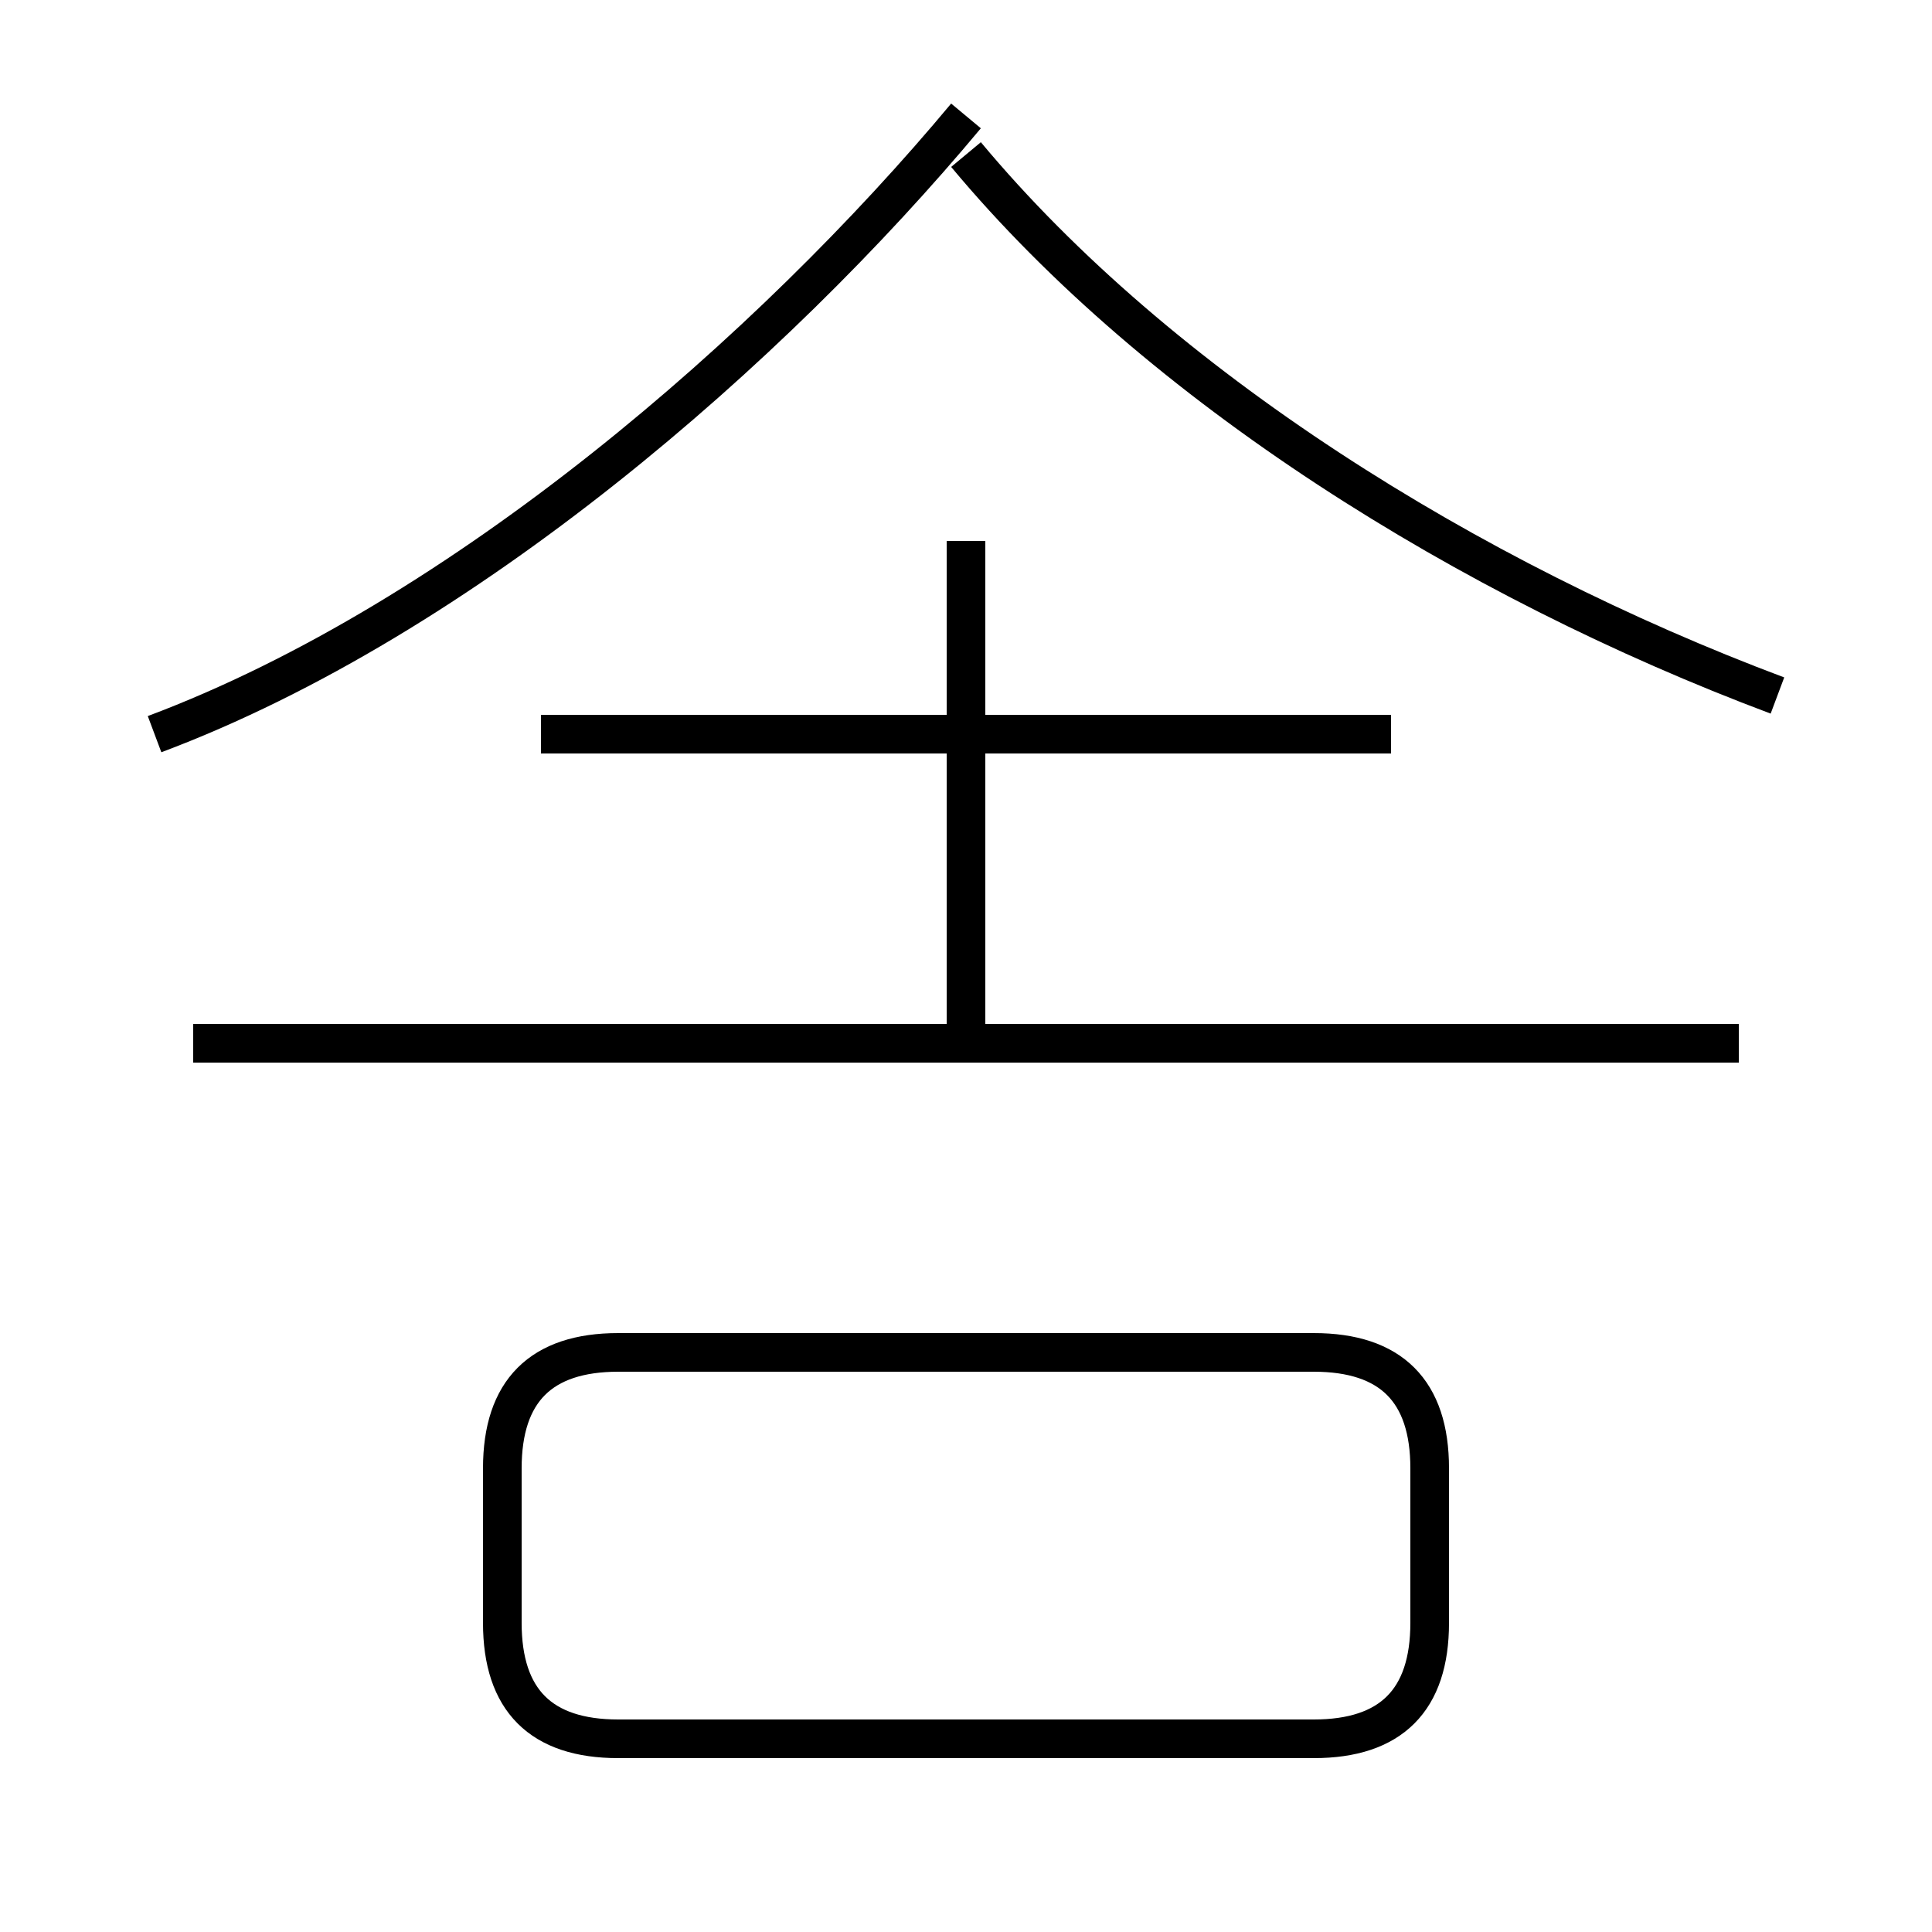 <?xml version='1.0' encoding='utf8'?>
<svg viewBox="0.0 -6.0 50.0 50.0" version="1.1" xmlns="http://www.w3.org/2000/svg">
<rect x="0.0" y="-6.0" width="50.0" height="50.0" fill="#808080" stroke="none"/>
<rect x="-1000" y="-1000" width="2000" height="2000" stroke="white" fill="white"/>
<g style="fill:white;stroke:#000000;  stroke-width:1">
<path d="M 4 -25 C 12 -28 20 -35 25 -41 M 16 1 L 34 1 C 36 1 37 0 37 -2 L 37 -6 C 37 -8 36 -9 34 -9 L 16 -9 C 14 -9 13 -8 13 -6 L 13 -2 C 13 0 14 1 16 1 Z M 45 -17 L 5 -17 M 36 -25 L 14 -25 M 25 -17 L 25 -30 M 46 -26 C 38 -29 30 -34 25 -40" transform="translate(0.0 38.0)" />
</g>
</svg>